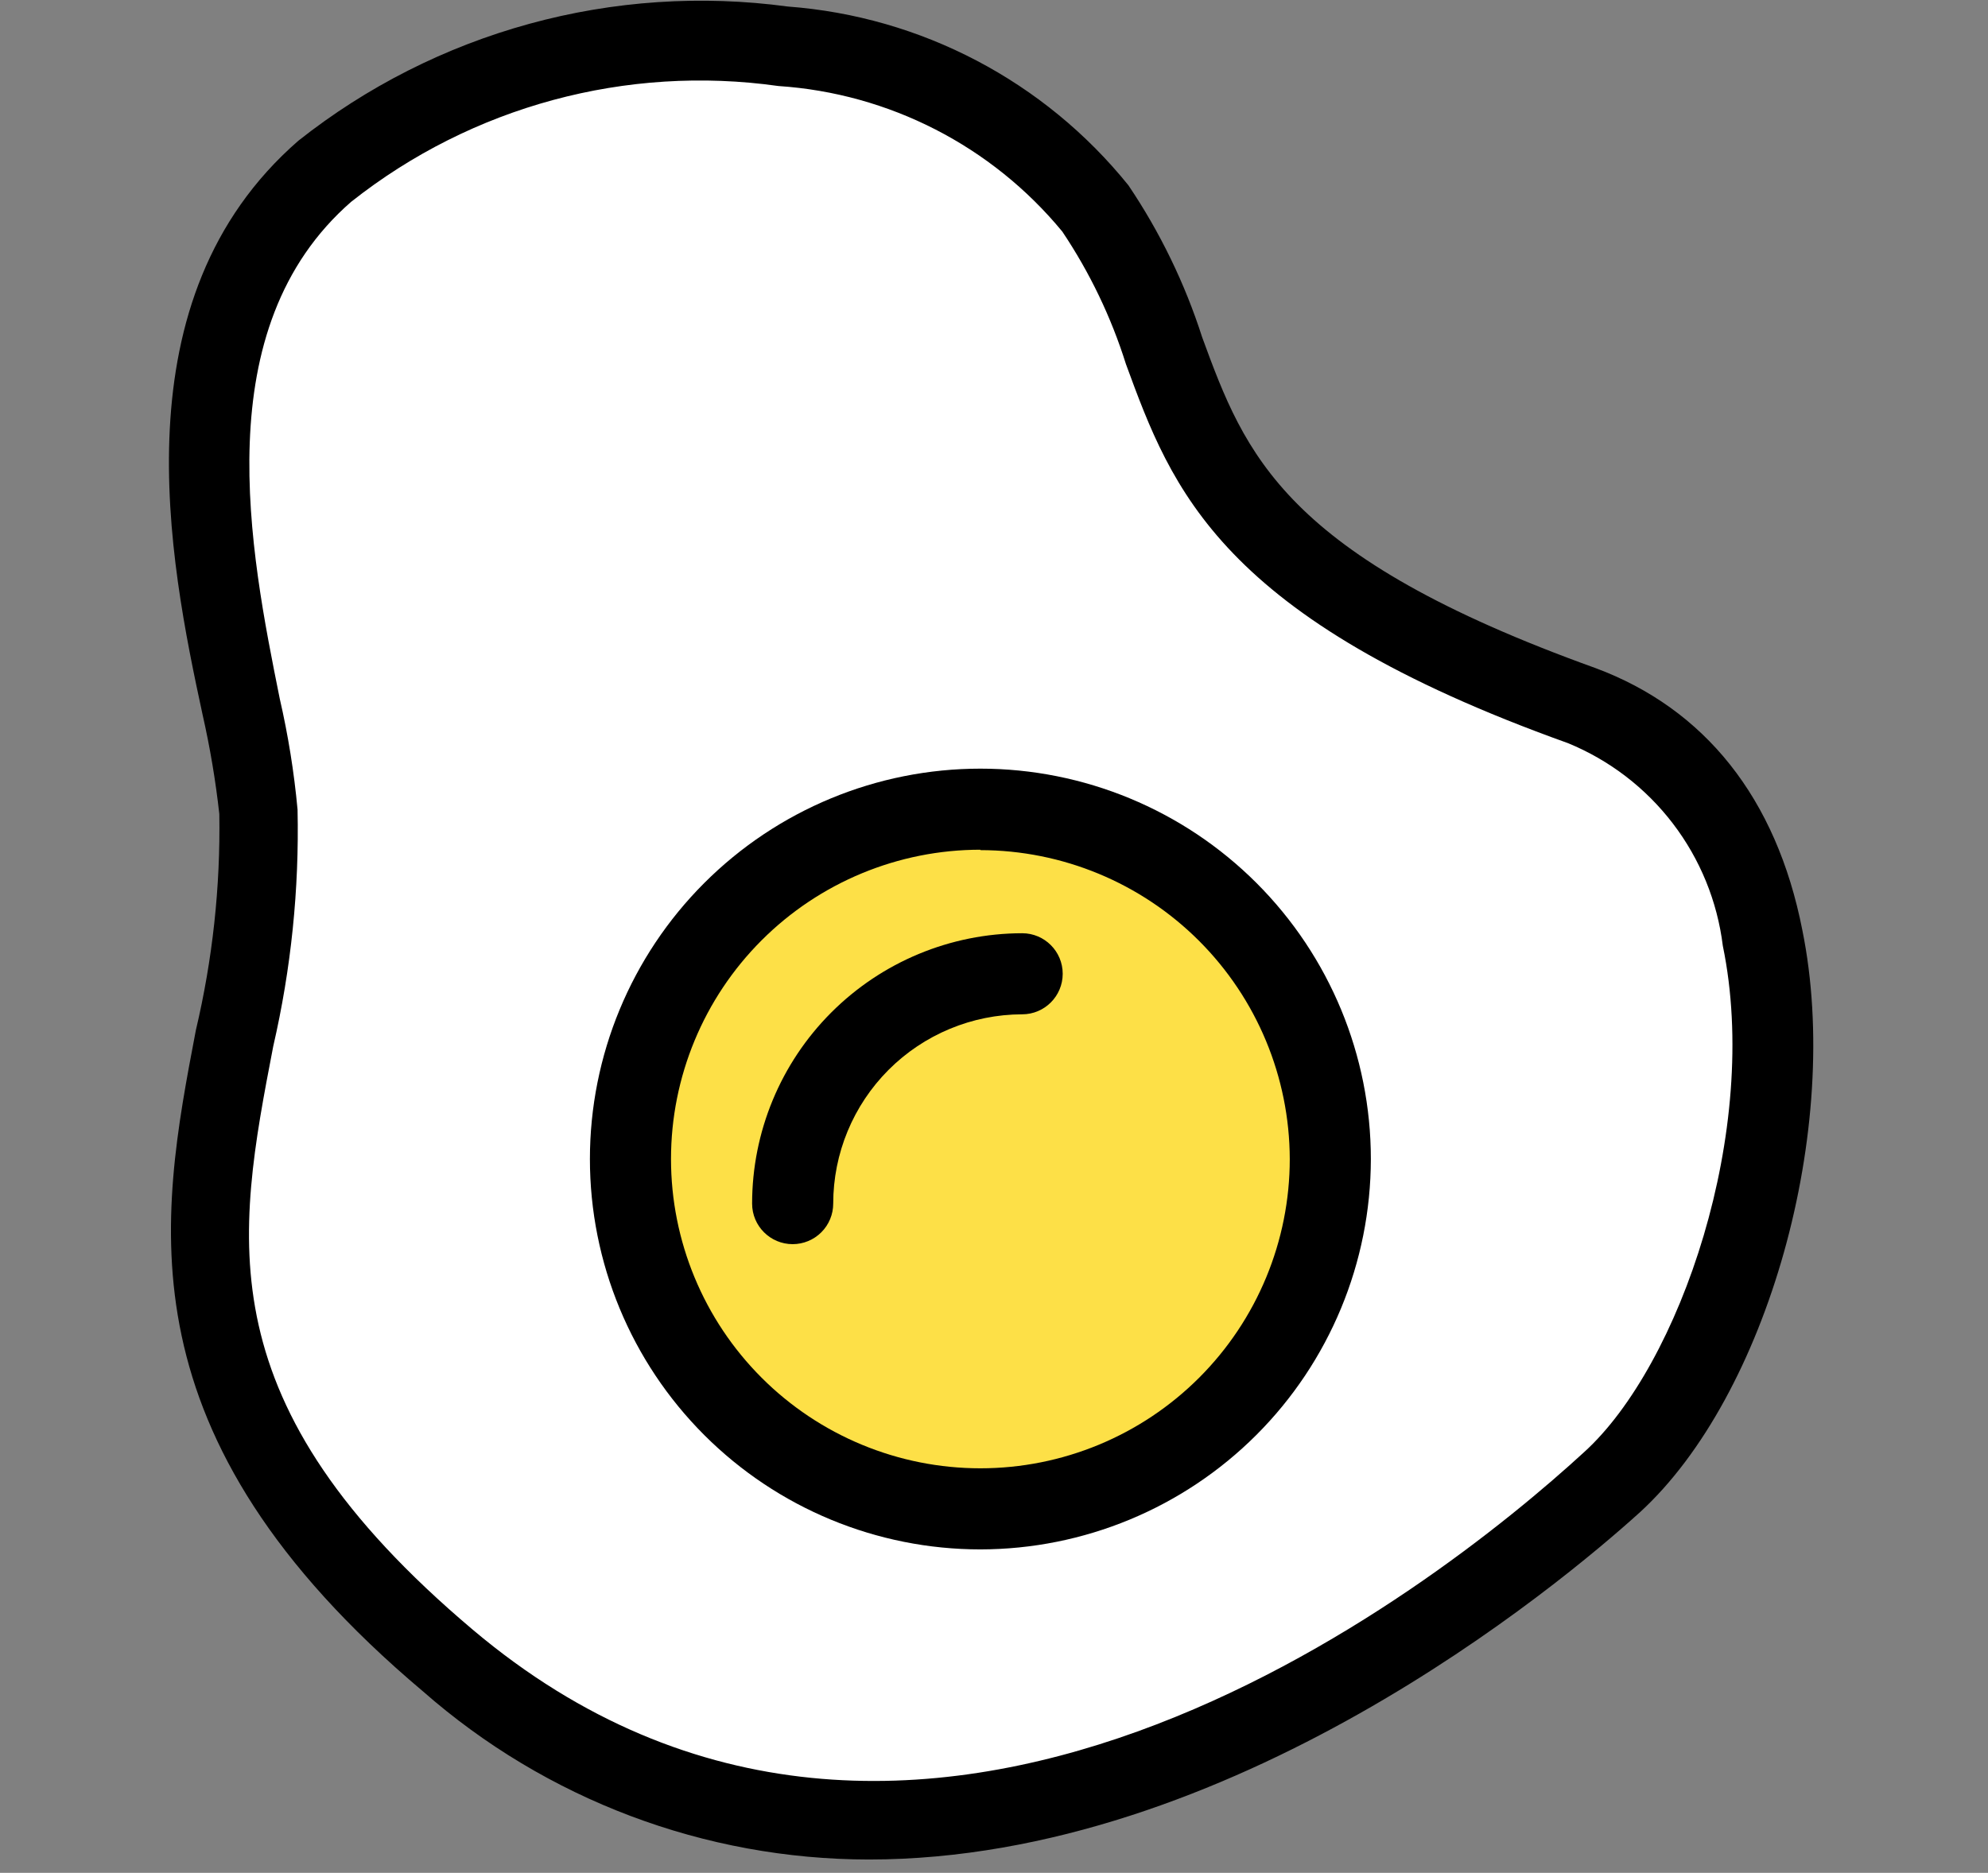 <?xml version="1.0" encoding="UTF-8"?>
<svg width="572px" height="539px" viewBox="0 0 572 539" version="1.1" xmlns="http://www.w3.org/2000/svg" xmlns:xlink="http://www.w3.org/1999/xlink">
    <rect x="0" y="0" width="572" height="539" fill="#808080" stroke="none"/>
    <title>Slice</title>
    <g id="Page-1" stroke="none" stroke-width="1" fill="none" fill-rule="evenodd">
        <g id="noun-fried-egg-1862041" transform="translate(48.608, 0.201)">
            <path d="M67.58,31.908 C51.386,43.583 36.537,57.872 23.032,74.773 L11.015,123.75 C3.003,142.08 3.003,153.469 11.015,157.917 C19.026,162.364 23.032,189.992 23.032,240.799 L11.015,339.589 L23.032,410.049 L67.58,469.938 L141.392,512.367 L212.478,526.07 L282.297,512.367 L341.325,482.767 L435.012,410.049 L460.304,339.589 L460.304,274.597 L449.862,234.546 L404.596,203.235 L345.823,172.429 L302.047,138.161 L273.368,65.975 L219.141,22.966 L184.476,14.16 L144.457,14.16 L100.968,18.584 C94.903,15.792 83.774,20.233 67.58,31.908 Z" id="Path-2" fill="#FFFFFF"></path>
            <path d="M201.392,534.969 C154.158,534.937 108.544,517.731 73.062,486.551 C-14.555,412.699 -2.653,350.871 7.73,296.381 L7.727,296.381 C12.559,275.975 14.832,255.049 14.496,234.084 C13.434,224.51 11.84,215.006 9.711,205.615 C0.027,160.814 -15.023,85.795 37.246,40.295 C56.918,24.725 79.527,13.283 103.719,6.647 C127.914,0.01 153.199,-1.677 178.063,1.678 C216.438,4.545 251.911,23.17 276.063,53.127 C285.172,66.635 292.321,81.365 297.293,96.877 C309.66,130.592 320.625,159.76 410.463,192.076 C441.846,203.744 462.498,229.408 469.963,267.443 C481.631,324.728 459.815,401.493 423.295,434.983 C399.729,456.335 305.345,534.969 201.395,534.969 L201.392,534.969 Z M52.522,57.799 C10.522,94.315 23.354,158.479 31.874,200.839 C34.3,211.366 36.015,222.046 37.007,232.804 C37.507,255.718 35.156,278.605 30.007,300.937 C19.39,356.121 10.292,403.727 87.405,468.817 C213.985,575.687 364.255,457.149 407.195,417.715 C434.726,392.75 458.062,325.086 447.093,272.005 C445.511,259.2 440.55,247.052 432.714,236.798 C424.882,226.548 414.464,218.568 402.526,213.673 C302.196,177.739 288.546,140.525 275.356,104.593 C271.106,91.066 264.938,78.218 257.04,66.441 C236.755,41.82 207.208,26.668 175.376,24.558 C131.603,18.37 87.2,30.386 52.526,57.808 L52.522,57.799 Z" id="Shape" fill="#000000" fill-rule="nonzero"></path>
            <circle id="Oval" fill="#FDE047" cx="234.892" cy="334.299" r="93.5"></circle>
            <path d="M233.472,445.719 C203.675,445.719 175.101,433.879 154.031,412.813 C132.961,391.743 121.125,363.165 121.125,333.368 C121.125,303.571 132.961,274.993 154.031,253.927 C175.101,232.857 203.676,221.017 233.472,221.017 C263.268,221.017 291.847,232.857 312.917,253.927 C333.987,274.993 345.823,303.572 345.823,333.368 C345.792,363.157 333.944,391.716 312.882,412.778 C291.82,433.84 263.261,445.688 233.472,445.719 L233.472,445.719 Z M233.472,244.349 C209.867,244.349 187.222,253.728 170.531,270.419 C153.836,287.114 144.457,309.755 144.457,333.364 C144.457,356.973 153.836,379.614 170.531,396.309 C187.222,413 209.867,422.379 233.472,422.379 C257.081,422.379 279.722,413 296.417,396.309 C313.112,379.614 322.491,356.973 322.491,333.364 C322.429,309.786 313.027,287.192 296.343,270.528 C279.659,253.868 257.054,244.497 233.472,244.466 L233.472,244.349 Z" id="Shape" fill="#000000" fill-rule="nonzero"></path>
            <path d="M179.462,357.869 C173.021,357.869 167.794,352.646 167.794,346.201 C167.794,325.584 175.978,305.81 190.548,291.221 C205.114,276.631 224.876,268.416 245.497,268.385 C251.939,268.385 257.161,273.611 257.161,280.053 C257.161,286.494 251.939,291.721 245.497,291.721 C231.067,291.752 217.239,297.506 207.044,307.717 C196.853,317.932 191.13,331.772 191.13,346.201 C191.13,349.298 189.9,352.263 187.712,354.451 C185.525,356.638 182.556,357.869 179.462,357.869 L179.462,357.869 Z" id="Path" fill="#000000" fill-rule="nonzero"></path>
        </g>
    </g>
</svg>